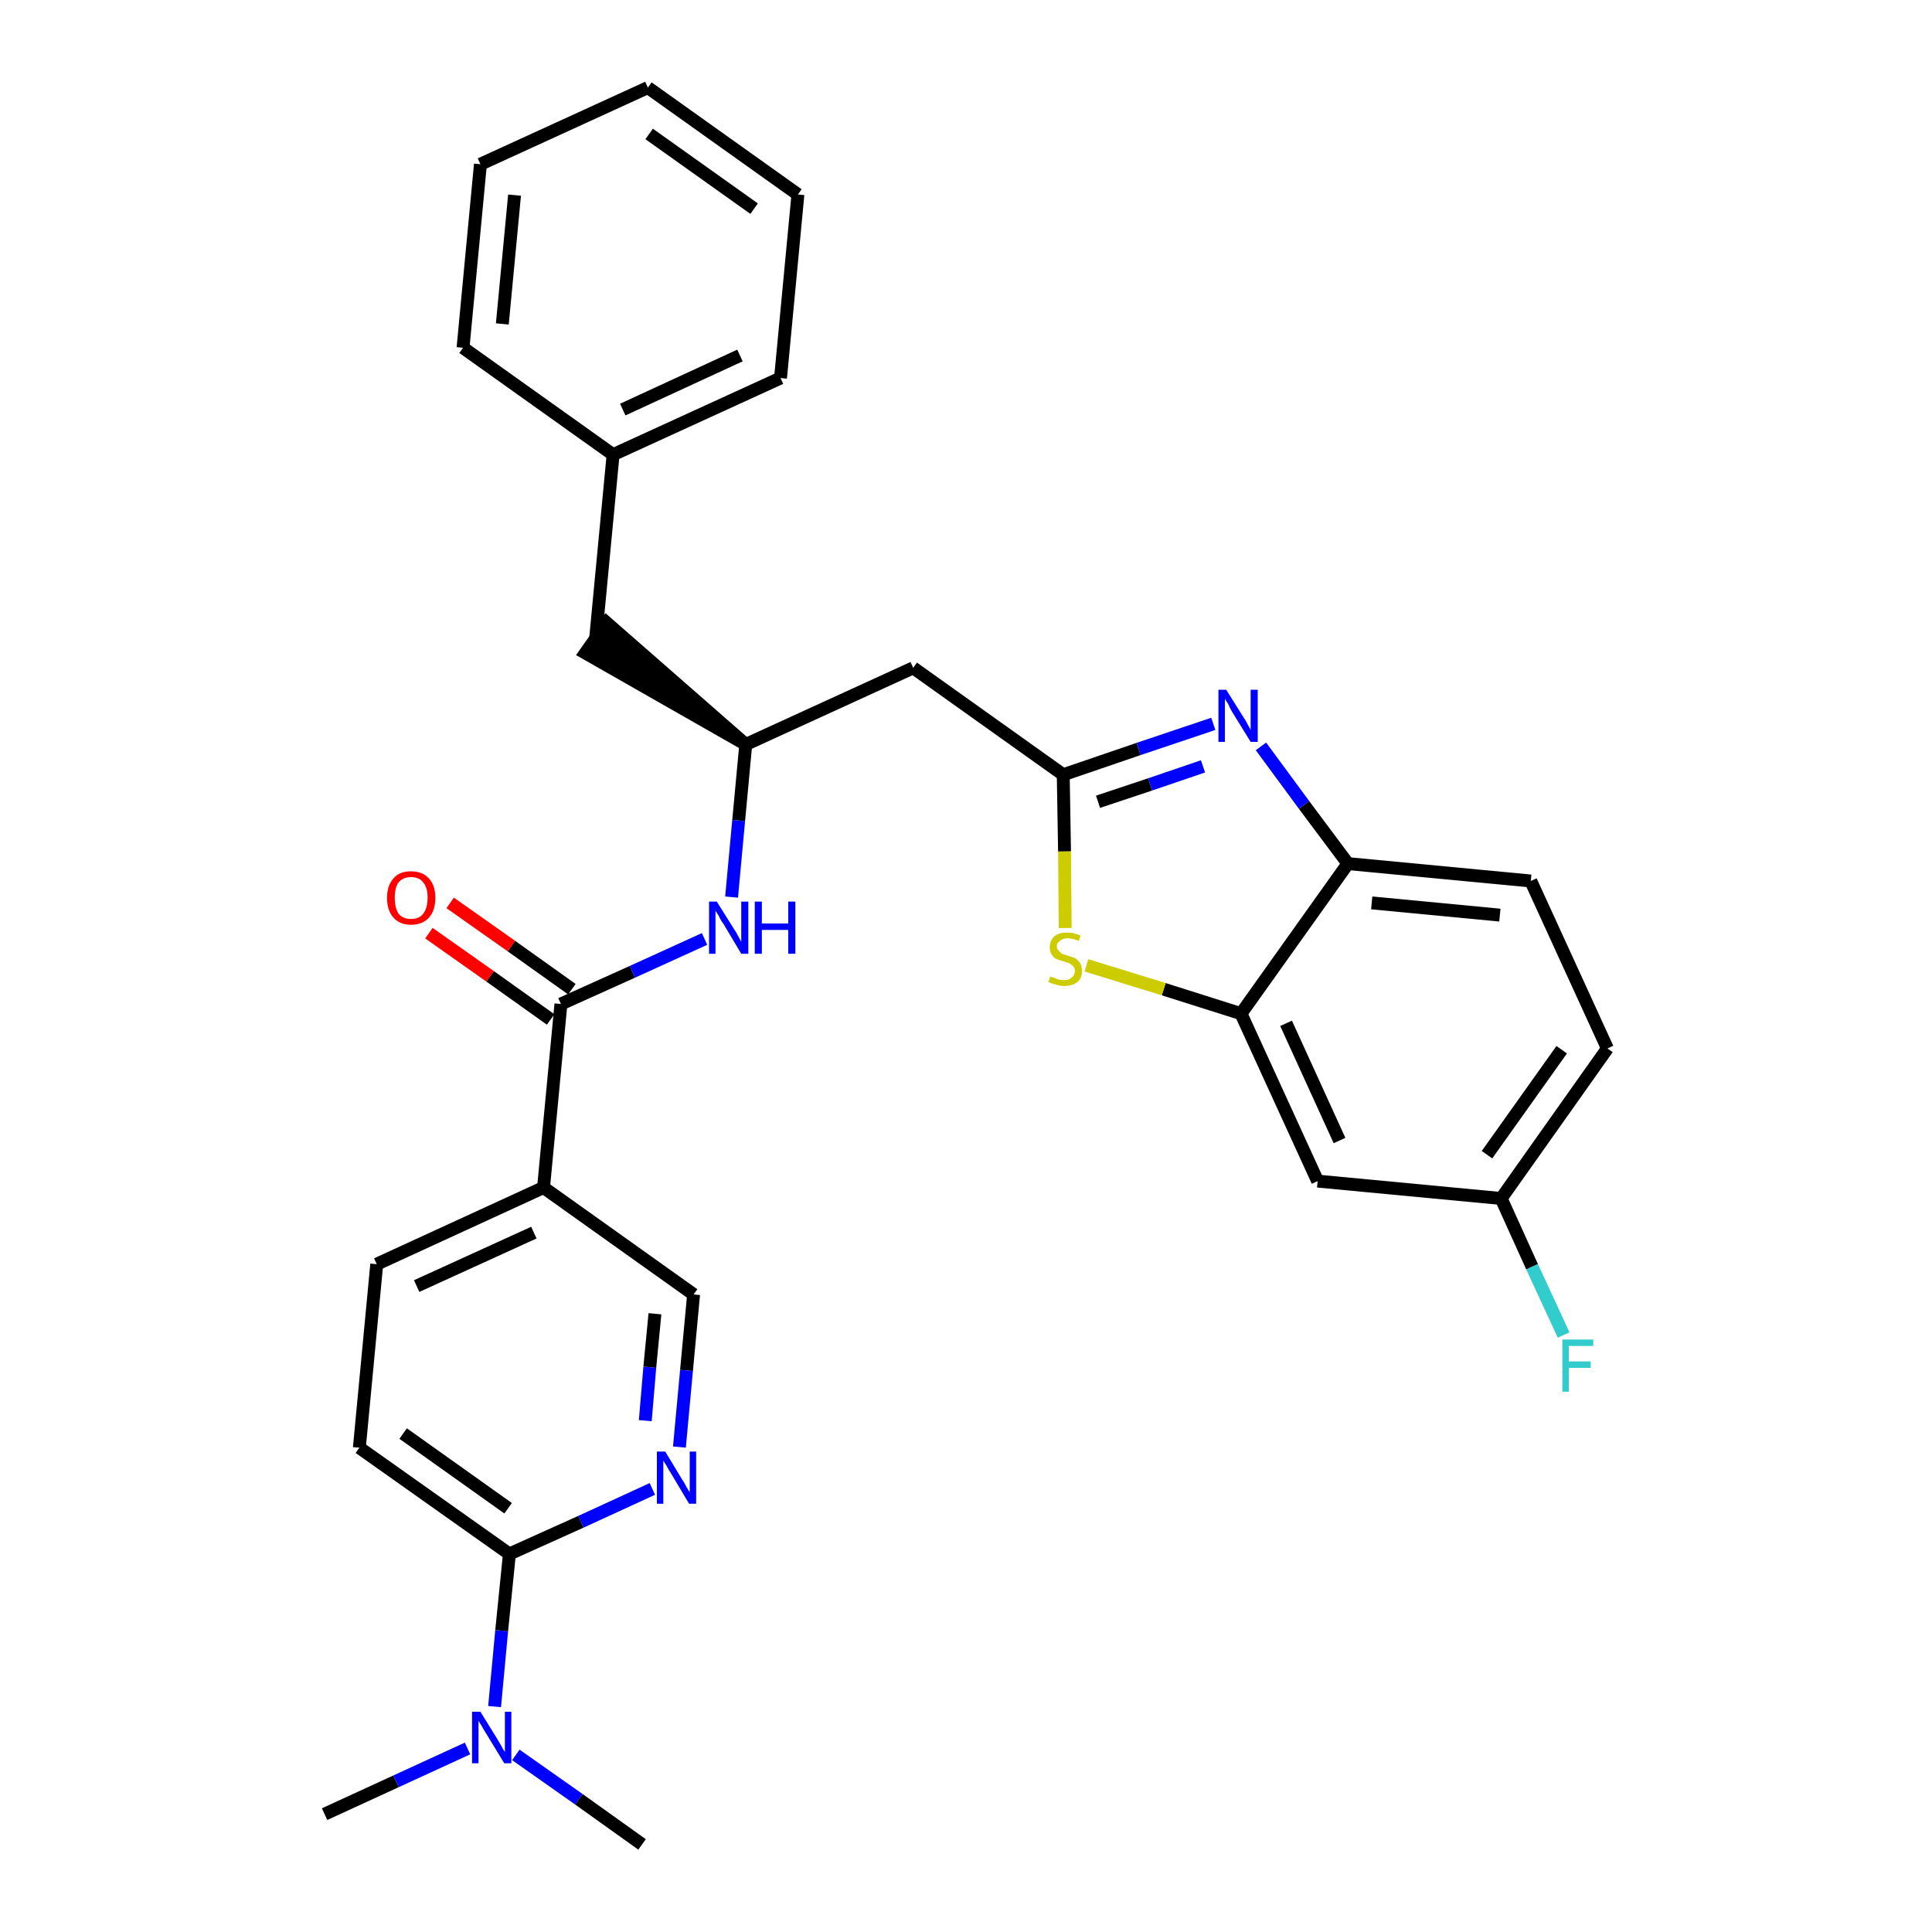 <?xml version='1.0' encoding='iso-8859-1'?>
<svg version='1.1' baseProfile='full'
              xmlns='http://www.w3.org/2000/svg'
                      xmlns:rdkit='http://www.rdkit.org/xml'
                      xmlns:xlink='http://www.w3.org/1999/xlink'
                  xml:space='preserve'
width='300px' height='300px' viewBox='0 0 300 300'>
<!-- END OF HEADER -->
<path class='bond-0 atom-0 atom-1' d='M 50.4,281.7 L 61.5,276.6' style='fill:none;fill-rule:evenodd;stroke:#000000;stroke-width:2.0px;stroke-linecap:butt;stroke-linejoin:miter;stroke-opacity:1' />
<path class='bond-0 atom-0 atom-1' d='M 61.5,276.6 L 72.6,271.5' style='fill:none;fill-rule:evenodd;stroke:#0000FF;stroke-width:2.0px;stroke-linecap:butt;stroke-linejoin:miter;stroke-opacity:1' />
<path class='bond-1 atom-1 atom-2' d='M 80.1,272.5 L 89.9,279.4' style='fill:none;fill-rule:evenodd;stroke:#0000FF;stroke-width:2.0px;stroke-linecap:butt;stroke-linejoin:miter;stroke-opacity:1' />
<path class='bond-1 atom-1 atom-2' d='M 89.9,279.4 L 99.7,286.4' style='fill:none;fill-rule:evenodd;stroke:#000000;stroke-width:2.0px;stroke-linecap:butt;stroke-linejoin:miter;stroke-opacity:1' />
<path class='bond-2 atom-1 atom-3' d='M 76.8,265.0 L 77.9,253.2' style='fill:none;fill-rule:evenodd;stroke:#0000FF;stroke-width:2.0px;stroke-linecap:butt;stroke-linejoin:miter;stroke-opacity:1' />
<path class='bond-2 atom-1 atom-3' d='M 77.9,253.2 L 79.1,241.3' style='fill:none;fill-rule:evenodd;stroke:#000000;stroke-width:2.0px;stroke-linecap:butt;stroke-linejoin:miter;stroke-opacity:1' />
<path class='bond-3 atom-3 atom-4' d='M 79.1,241.3 L 55.8,224.8' style='fill:none;fill-rule:evenodd;stroke:#000000;stroke-width:2.0px;stroke-linecap:butt;stroke-linejoin:miter;stroke-opacity:1' />
<path class='bond-3 atom-3 atom-4' d='M 78.9,234.2 L 62.6,222.6' style='fill:none;fill-rule:evenodd;stroke:#000000;stroke-width:2.0px;stroke-linecap:butt;stroke-linejoin:miter;stroke-opacity:1' />
<path class='bond-30 atom-30 atom-3' d='M 101.3,231.2 L 90.2,236.3' style='fill:none;fill-rule:evenodd;stroke:#0000FF;stroke-width:2.0px;stroke-linecap:butt;stroke-linejoin:miter;stroke-opacity:1' />
<path class='bond-30 atom-30 atom-3' d='M 90.2,236.3 L 79.1,241.3' style='fill:none;fill-rule:evenodd;stroke:#000000;stroke-width:2.0px;stroke-linecap:butt;stroke-linejoin:miter;stroke-opacity:1' />
<path class='bond-4 atom-4 atom-5' d='M 55.8,224.8 L 58.5,196.3' style='fill:none;fill-rule:evenodd;stroke:#000000;stroke-width:2.0px;stroke-linecap:butt;stroke-linejoin:miter;stroke-opacity:1' />
<path class='bond-5 atom-5 atom-6' d='M 58.5,196.3 L 84.4,184.4' style='fill:none;fill-rule:evenodd;stroke:#000000;stroke-width:2.0px;stroke-linecap:butt;stroke-linejoin:miter;stroke-opacity:1' />
<path class='bond-5 atom-5 atom-6' d='M 64.7,199.7 L 82.9,191.4' style='fill:none;fill-rule:evenodd;stroke:#000000;stroke-width:2.0px;stroke-linecap:butt;stroke-linejoin:miter;stroke-opacity:1' />
<path class='bond-6 atom-6 atom-7' d='M 84.4,184.4 L 87.1,155.9' style='fill:none;fill-rule:evenodd;stroke:#000000;stroke-width:2.0px;stroke-linecap:butt;stroke-linejoin:miter;stroke-opacity:1' />
<path class='bond-28 atom-6 atom-29' d='M 84.4,184.4 L 107.7,201.0' style='fill:none;fill-rule:evenodd;stroke:#000000;stroke-width:2.0px;stroke-linecap:butt;stroke-linejoin:miter;stroke-opacity:1' />
<path class='bond-7 atom-7 atom-8' d='M 88.8,153.6 L 79.4,146.9' style='fill:none;fill-rule:evenodd;stroke:#000000;stroke-width:2.0px;stroke-linecap:butt;stroke-linejoin:miter;stroke-opacity:1' />
<path class='bond-7 atom-7 atom-8' d='M 79.4,146.9 L 69.9,140.2' style='fill:none;fill-rule:evenodd;stroke:#FF0000;stroke-width:2.0px;stroke-linecap:butt;stroke-linejoin:miter;stroke-opacity:1' />
<path class='bond-7 atom-7 atom-8' d='M 85.5,158.3 L 76.1,151.6' style='fill:none;fill-rule:evenodd;stroke:#000000;stroke-width:2.0px;stroke-linecap:butt;stroke-linejoin:miter;stroke-opacity:1' />
<path class='bond-7 atom-7 atom-8' d='M 76.1,151.6 L 66.6,144.9' style='fill:none;fill-rule:evenodd;stroke:#FF0000;stroke-width:2.0px;stroke-linecap:butt;stroke-linejoin:miter;stroke-opacity:1' />
<path class='bond-8 atom-7 atom-9' d='M 87.1,155.9 L 98.2,150.9' style='fill:none;fill-rule:evenodd;stroke:#000000;stroke-width:2.0px;stroke-linecap:butt;stroke-linejoin:miter;stroke-opacity:1' />
<path class='bond-8 atom-7 atom-9' d='M 98.2,150.9 L 109.4,145.8' style='fill:none;fill-rule:evenodd;stroke:#0000FF;stroke-width:2.0px;stroke-linecap:butt;stroke-linejoin:miter;stroke-opacity:1' />
<path class='bond-9 atom-9 atom-10' d='M 113.6,139.3 L 114.7,127.4' style='fill:none;fill-rule:evenodd;stroke:#0000FF;stroke-width:2.0px;stroke-linecap:butt;stroke-linejoin:miter;stroke-opacity:1' />
<path class='bond-9 atom-9 atom-10' d='M 114.7,127.4 L 115.8,115.6' style='fill:none;fill-rule:evenodd;stroke:#000000;stroke-width:2.0px;stroke-linecap:butt;stroke-linejoin:miter;stroke-opacity:1' />
<path class='bond-10 atom-10 atom-11' d='M 115.8,115.6 L 94.2,96.7 L 90.9,101.4 Z' style='fill:#000000;fill-rule:evenodd;fill-opacity:1;stroke:#000000;stroke-width:2.0px;stroke-linecap:butt;stroke-linejoin:miter;stroke-opacity:1;' />
<path class='bond-17 atom-10 atom-18' d='M 115.8,115.6 L 141.8,103.7' style='fill:none;fill-rule:evenodd;stroke:#000000;stroke-width:2.0px;stroke-linecap:butt;stroke-linejoin:miter;stroke-opacity:1' />
<path class='bond-11 atom-11 atom-12' d='M 92.5,99.0 L 95.2,70.6' style='fill:none;fill-rule:evenodd;stroke:#000000;stroke-width:2.0px;stroke-linecap:butt;stroke-linejoin:miter;stroke-opacity:1' />
<path class='bond-12 atom-12 atom-13' d='M 95.2,70.6 L 121.2,58.7' style='fill:none;fill-rule:evenodd;stroke:#000000;stroke-width:2.0px;stroke-linecap:butt;stroke-linejoin:miter;stroke-opacity:1' />
<path class='bond-12 atom-12 atom-13' d='M 96.7,63.6 L 114.9,55.2' style='fill:none;fill-rule:evenodd;stroke:#000000;stroke-width:2.0px;stroke-linecap:butt;stroke-linejoin:miter;stroke-opacity:1' />
<path class='bond-31 atom-17 atom-12' d='M 71.9,54.0 L 95.2,70.6' style='fill:none;fill-rule:evenodd;stroke:#000000;stroke-width:2.0px;stroke-linecap:butt;stroke-linejoin:miter;stroke-opacity:1' />
<path class='bond-13 atom-13 atom-14' d='M 121.2,58.7 L 123.9,30.2' style='fill:none;fill-rule:evenodd;stroke:#000000;stroke-width:2.0px;stroke-linecap:butt;stroke-linejoin:miter;stroke-opacity:1' />
<path class='bond-14 atom-14 atom-15' d='M 123.9,30.2 L 100.6,13.6' style='fill:none;fill-rule:evenodd;stroke:#000000;stroke-width:2.0px;stroke-linecap:butt;stroke-linejoin:miter;stroke-opacity:1' />
<path class='bond-14 atom-14 atom-15' d='M 117.1,32.4 L 100.8,20.8' style='fill:none;fill-rule:evenodd;stroke:#000000;stroke-width:2.0px;stroke-linecap:butt;stroke-linejoin:miter;stroke-opacity:1' />
<path class='bond-15 atom-15 atom-16' d='M 100.6,13.6 L 74.6,25.5' style='fill:none;fill-rule:evenodd;stroke:#000000;stroke-width:2.0px;stroke-linecap:butt;stroke-linejoin:miter;stroke-opacity:1' />
<path class='bond-16 atom-16 atom-17' d='M 74.6,25.5 L 71.9,54.0' style='fill:none;fill-rule:evenodd;stroke:#000000;stroke-width:2.0px;stroke-linecap:butt;stroke-linejoin:miter;stroke-opacity:1' />
<path class='bond-16 atom-16 atom-17' d='M 79.9,30.3 L 78.0,50.3' style='fill:none;fill-rule:evenodd;stroke:#000000;stroke-width:2.0px;stroke-linecap:butt;stroke-linejoin:miter;stroke-opacity:1' />
<path class='bond-18 atom-18 atom-19' d='M 141.8,103.7 L 165.1,120.3' style='fill:none;fill-rule:evenodd;stroke:#000000;stroke-width:2.0px;stroke-linecap:butt;stroke-linejoin:miter;stroke-opacity:1' />
<path class='bond-19 atom-19 atom-20' d='M 165.1,120.3 L 176.8,116.3' style='fill:none;fill-rule:evenodd;stroke:#000000;stroke-width:2.0px;stroke-linecap:butt;stroke-linejoin:miter;stroke-opacity:1' />
<path class='bond-19 atom-19 atom-20' d='M 176.8,116.3 L 188.4,112.4' style='fill:none;fill-rule:evenodd;stroke:#0000FF;stroke-width:2.0px;stroke-linecap:butt;stroke-linejoin:miter;stroke-opacity:1' />
<path class='bond-19 atom-19 atom-20' d='M 170.5,124.5 L 178.6,121.8' style='fill:none;fill-rule:evenodd;stroke:#000000;stroke-width:2.0px;stroke-linecap:butt;stroke-linejoin:miter;stroke-opacity:1' />
<path class='bond-19 atom-19 atom-20' d='M 178.6,121.8 L 186.8,119.0' style='fill:none;fill-rule:evenodd;stroke:#0000FF;stroke-width:2.0px;stroke-linecap:butt;stroke-linejoin:miter;stroke-opacity:1' />
<path class='bond-32 atom-28 atom-19' d='M 165.4,144.1 L 165.3,132.2' style='fill:none;fill-rule:evenodd;stroke:#CCCC00;stroke-width:2.0px;stroke-linecap:butt;stroke-linejoin:miter;stroke-opacity:1' />
<path class='bond-32 atom-28 atom-19' d='M 165.3,132.2 L 165.1,120.3' style='fill:none;fill-rule:evenodd;stroke:#000000;stroke-width:2.0px;stroke-linecap:butt;stroke-linejoin:miter;stroke-opacity:1' />
<path class='bond-20 atom-20 atom-21' d='M 195.8,115.9 L 202.5,125.0' style='fill:none;fill-rule:evenodd;stroke:#0000FF;stroke-width:2.0px;stroke-linecap:butt;stroke-linejoin:miter;stroke-opacity:1' />
<path class='bond-20 atom-20 atom-21' d='M 202.5,125.0 L 209.3,134.1' style='fill:none;fill-rule:evenodd;stroke:#000000;stroke-width:2.0px;stroke-linecap:butt;stroke-linejoin:miter;stroke-opacity:1' />
<path class='bond-21 atom-21 atom-22' d='M 209.3,134.1 L 237.7,136.8' style='fill:none;fill-rule:evenodd;stroke:#000000;stroke-width:2.0px;stroke-linecap:butt;stroke-linejoin:miter;stroke-opacity:1' />
<path class='bond-21 atom-21 atom-22' d='M 213.0,140.2 L 232.9,142.1' style='fill:none;fill-rule:evenodd;stroke:#000000;stroke-width:2.0px;stroke-linecap:butt;stroke-linejoin:miter;stroke-opacity:1' />
<path class='bond-33 atom-27 atom-21' d='M 192.7,157.4 L 209.3,134.1' style='fill:none;fill-rule:evenodd;stroke:#000000;stroke-width:2.0px;stroke-linecap:butt;stroke-linejoin:miter;stroke-opacity:1' />
<path class='bond-22 atom-22 atom-23' d='M 237.7,136.8 L 249.6,162.8' style='fill:none;fill-rule:evenodd;stroke:#000000;stroke-width:2.0px;stroke-linecap:butt;stroke-linejoin:miter;stroke-opacity:1' />
<path class='bond-23 atom-23 atom-24' d='M 249.6,162.8 L 233.1,186.1' style='fill:none;fill-rule:evenodd;stroke:#000000;stroke-width:2.0px;stroke-linecap:butt;stroke-linejoin:miter;stroke-opacity:1' />
<path class='bond-23 atom-23 atom-24' d='M 242.5,163.0 L 230.9,179.3' style='fill:none;fill-rule:evenodd;stroke:#000000;stroke-width:2.0px;stroke-linecap:butt;stroke-linejoin:miter;stroke-opacity:1' />
<path class='bond-24 atom-24 atom-25' d='M 233.1,186.1 L 237.9,196.7' style='fill:none;fill-rule:evenodd;stroke:#000000;stroke-width:2.0px;stroke-linecap:butt;stroke-linejoin:miter;stroke-opacity:1' />
<path class='bond-24 atom-24 atom-25' d='M 237.9,196.7 L 242.8,207.3' style='fill:none;fill-rule:evenodd;stroke:#33CCCC;stroke-width:2.0px;stroke-linecap:butt;stroke-linejoin:miter;stroke-opacity:1' />
<path class='bond-25 atom-24 atom-26' d='M 233.1,186.1 L 204.6,183.4' style='fill:none;fill-rule:evenodd;stroke:#000000;stroke-width:2.0px;stroke-linecap:butt;stroke-linejoin:miter;stroke-opacity:1' />
<path class='bond-26 atom-26 atom-27' d='M 204.6,183.4 L 192.7,157.4' style='fill:none;fill-rule:evenodd;stroke:#000000;stroke-width:2.0px;stroke-linecap:butt;stroke-linejoin:miter;stroke-opacity:1' />
<path class='bond-26 atom-26 atom-27' d='M 208.0,177.1 L 199.7,158.9' style='fill:none;fill-rule:evenodd;stroke:#000000;stroke-width:2.0px;stroke-linecap:butt;stroke-linejoin:miter;stroke-opacity:1' />
<path class='bond-27 atom-27 atom-28' d='M 192.7,157.4 L 180.7,153.6' style='fill:none;fill-rule:evenodd;stroke:#000000;stroke-width:2.0px;stroke-linecap:butt;stroke-linejoin:miter;stroke-opacity:1' />
<path class='bond-27 atom-27 atom-28' d='M 180.7,153.6 L 168.7,149.9' style='fill:none;fill-rule:evenodd;stroke:#CCCC00;stroke-width:2.0px;stroke-linecap:butt;stroke-linejoin:miter;stroke-opacity:1' />
<path class='bond-29 atom-29 atom-30' d='M 107.7,201.0 L 106.6,212.8' style='fill:none;fill-rule:evenodd;stroke:#000000;stroke-width:2.0px;stroke-linecap:butt;stroke-linejoin:miter;stroke-opacity:1' />
<path class='bond-29 atom-29 atom-30' d='M 106.6,212.8 L 105.5,224.7' style='fill:none;fill-rule:evenodd;stroke:#0000FF;stroke-width:2.0px;stroke-linecap:butt;stroke-linejoin:miter;stroke-opacity:1' />
<path class='bond-29 atom-29 atom-30' d='M 101.7,204.0 L 100.9,212.3' style='fill:none;fill-rule:evenodd;stroke:#000000;stroke-width:2.0px;stroke-linecap:butt;stroke-linejoin:miter;stroke-opacity:1' />
<path class='bond-29 atom-29 atom-30' d='M 100.9,212.3 L 100.2,220.6' style='fill:none;fill-rule:evenodd;stroke:#0000FF;stroke-width:2.0px;stroke-linecap:butt;stroke-linejoin:miter;stroke-opacity:1' />
<path  class='atom-1' d='M 74.6 265.8
L 77.2 270.0
Q 77.5 270.5, 77.9 271.2
Q 78.3 272.0, 78.4 272.0
L 78.4 265.8
L 79.4 265.8
L 79.4 273.8
L 78.3 273.8
L 75.5 269.2
Q 75.1 268.6, 74.8 268.0
Q 74.4 267.4, 74.3 267.2
L 74.3 273.8
L 73.3 273.8
L 73.3 265.8
L 74.6 265.8
' fill='#0000FF'/>
<path  class='atom-8' d='M 60.1 139.4
Q 60.1 137.5, 61.1 136.4
Q 62.0 135.3, 63.8 135.3
Q 65.6 135.3, 66.6 136.4
Q 67.6 137.5, 67.6 139.4
Q 67.6 141.4, 66.6 142.5
Q 65.6 143.6, 63.8 143.6
Q 62.1 143.6, 61.1 142.5
Q 60.1 141.4, 60.1 139.4
M 63.8 142.7
Q 65.1 142.7, 65.7 141.9
Q 66.4 141.0, 66.4 139.4
Q 66.4 137.8, 65.7 137.0
Q 65.1 136.2, 63.8 136.2
Q 62.6 136.2, 61.9 137.0
Q 61.3 137.8, 61.3 139.4
Q 61.3 141.0, 61.9 141.9
Q 62.6 142.7, 63.8 142.7
' fill='#FF0000'/>
<path  class='atom-9' d='M 111.3 140.0
L 114.0 144.3
Q 114.3 144.7, 114.7 145.5
Q 115.1 146.2, 115.1 146.3
L 115.1 140.0
L 116.2 140.0
L 116.2 148.1
L 115.1 148.1
L 112.3 143.4
Q 111.9 142.9, 111.6 142.2
Q 111.2 141.6, 111.1 141.4
L 111.1 148.1
L 110.1 148.1
L 110.1 140.0
L 111.3 140.0
' fill='#0000FF'/>
<path  class='atom-9' d='M 117.2 140.0
L 118.3 140.0
L 118.3 143.4
L 122.4 143.4
L 122.4 140.0
L 123.5 140.0
L 123.5 148.1
L 122.4 148.1
L 122.4 144.4
L 118.3 144.4
L 118.3 148.1
L 117.2 148.1
L 117.2 140.0
' fill='#0000FF'/>
<path  class='atom-20' d='M 190.4 107.1
L 193.1 111.4
Q 193.4 111.8, 193.8 112.6
Q 194.2 113.3, 194.2 113.4
L 194.2 107.1
L 195.3 107.1
L 195.3 115.2
L 194.2 115.2
L 191.3 110.5
Q 191.0 110.0, 190.7 109.3
Q 190.3 108.7, 190.2 108.5
L 190.2 115.2
L 189.2 115.2
L 189.2 107.1
L 190.4 107.1
' fill='#0000FF'/>
<path  class='atom-25' d='M 242.6 208.0
L 247.4 208.0
L 247.4 209.0
L 243.6 209.0
L 243.6 211.4
L 247.0 211.4
L 247.0 212.4
L 243.6 212.4
L 243.6 216.1
L 242.6 216.1
L 242.6 208.0
' fill='#33CCCC'/>
<path  class='atom-28' d='M 163.1 151.6
Q 163.2 151.7, 163.6 151.8
Q 164.0 152.0, 164.4 152.1
Q 164.8 152.2, 165.2 152.2
Q 166.0 152.2, 166.4 151.8
Q 166.9 151.4, 166.9 150.8
Q 166.9 150.3, 166.7 150.1
Q 166.4 149.8, 166.1 149.6
Q 165.8 149.5, 165.2 149.3
Q 164.5 149.1, 164.0 148.9
Q 163.6 148.7, 163.3 148.2
Q 163.0 147.8, 163.0 147.1
Q 163.0 146.1, 163.7 145.4
Q 164.4 144.8, 165.8 144.8
Q 166.7 144.8, 167.8 145.3
L 167.5 146.1
Q 166.5 145.7, 165.8 145.7
Q 165.0 145.7, 164.6 146.1
Q 164.1 146.4, 164.1 146.9
Q 164.1 147.4, 164.4 147.6
Q 164.6 147.9, 164.9 148.1
Q 165.2 148.2, 165.8 148.4
Q 166.5 148.6, 167.0 148.8
Q 167.4 149.1, 167.7 149.5
Q 168.0 150.0, 168.0 150.8
Q 168.0 151.9, 167.3 152.5
Q 166.5 153.1, 165.3 153.1
Q 164.6 153.1, 164.0 152.9
Q 163.5 152.8, 162.8 152.5
L 163.1 151.6
' fill='#CCCC00'/>
<path  class='atom-30' d='M 103.3 225.4
L 105.9 229.7
Q 106.2 230.1, 106.6 230.9
Q 107.0 231.6, 107.1 231.7
L 107.1 225.4
L 108.1 225.4
L 108.1 233.5
L 107.0 233.5
L 104.2 228.8
Q 103.8 228.2, 103.5 227.6
Q 103.1 227.0, 103.0 226.8
L 103.0 233.5
L 102.0 233.5
L 102.0 225.4
L 103.3 225.4
' fill='#0000FF'/>
</svg>
